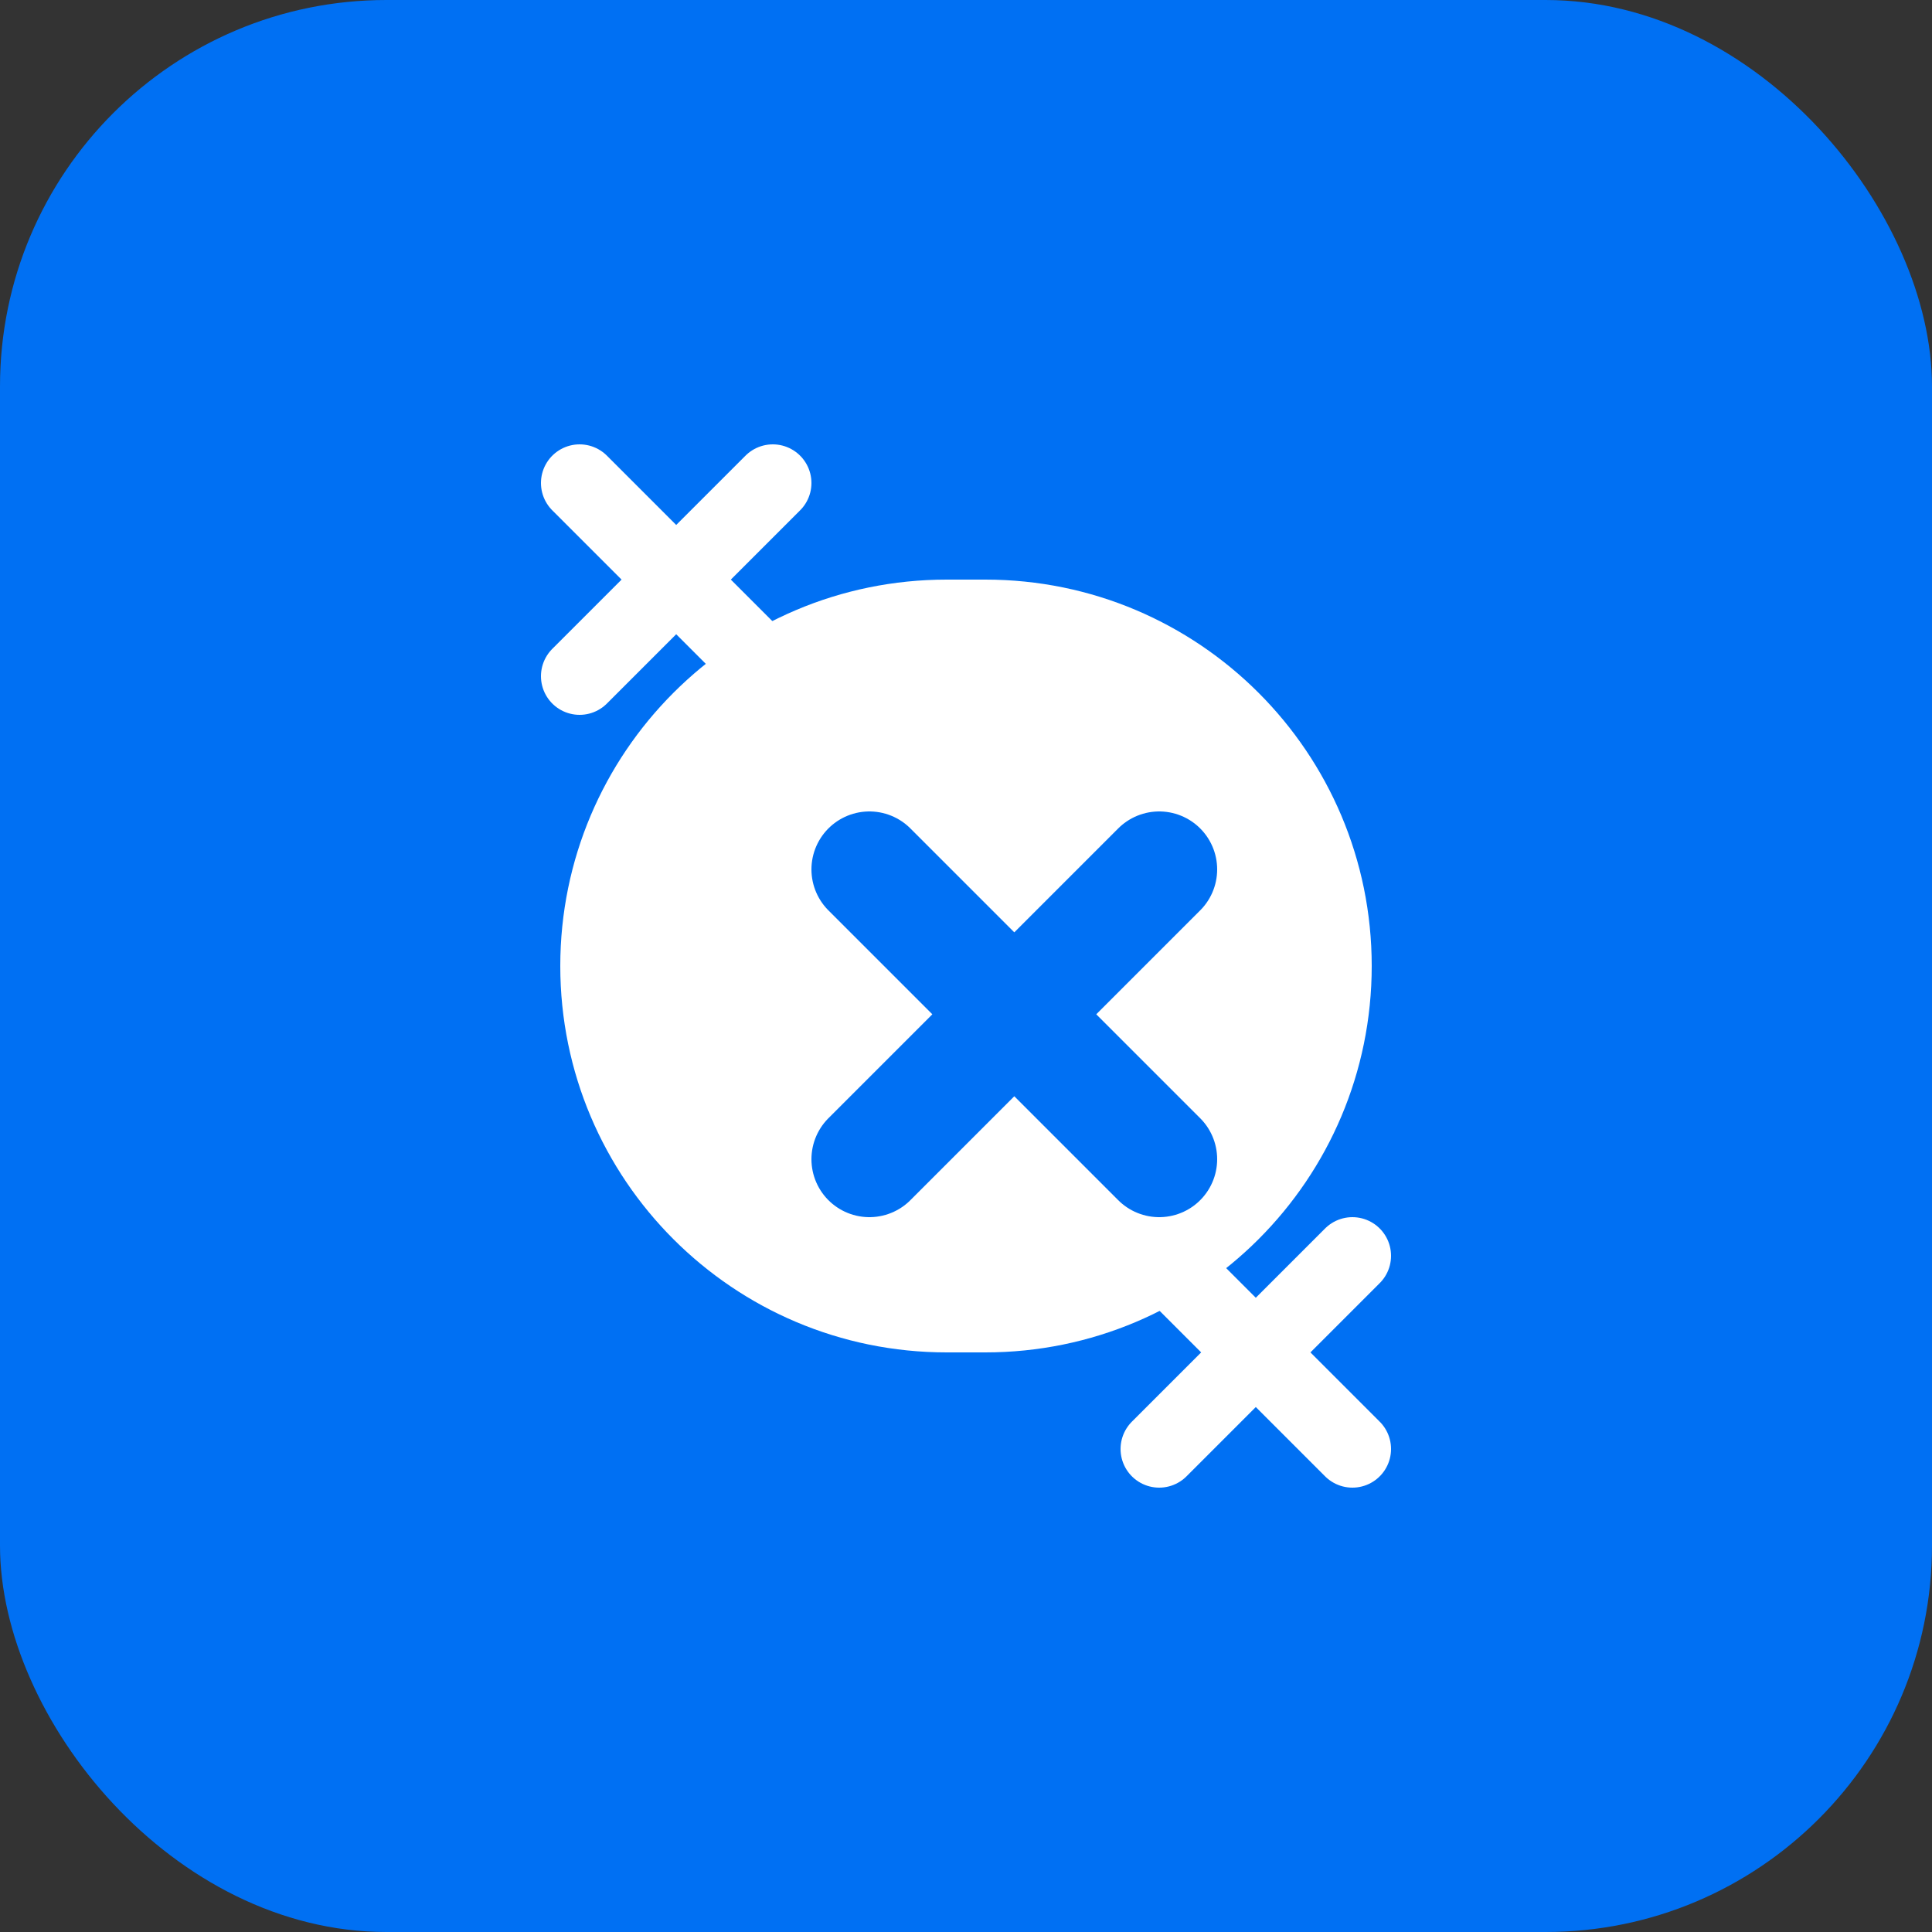 <svg width="100" height="100" viewBox="0 0 100 100" fill="none" xmlns="http://www.w3.org/2000/svg">
  <rect x="0" y="0" width="100" height="100" fill="#333333" stroke="none"/>
  <rect width="100" height="100" rx="20" fill="#0070F3"/>
  <path d="M30 50C30 39.507 38.507 31 49 31H51C61.493 31 70 39.507 70 50V50C70 60.493 61.493 69 51 69H49C38.507 69 30 60.493 30 50V50Z" fill="white" stroke="white" stroke-width="2"/>
  <path d="M60 45L45 60M45 45L60 60" stroke="#0070F3" stroke-width="6" stroke-linecap="round" stroke-linejoin="round"/>
  <path d="M30 35L40 25M30 25L40 35" stroke="white" stroke-width="4" stroke-linecap="round" stroke-linejoin="round"/>
  <path d="M60 75L70 65M60 65L70 75" stroke="white" stroke-width="4" stroke-linecap="round" stroke-linejoin="round"/>
</svg> 